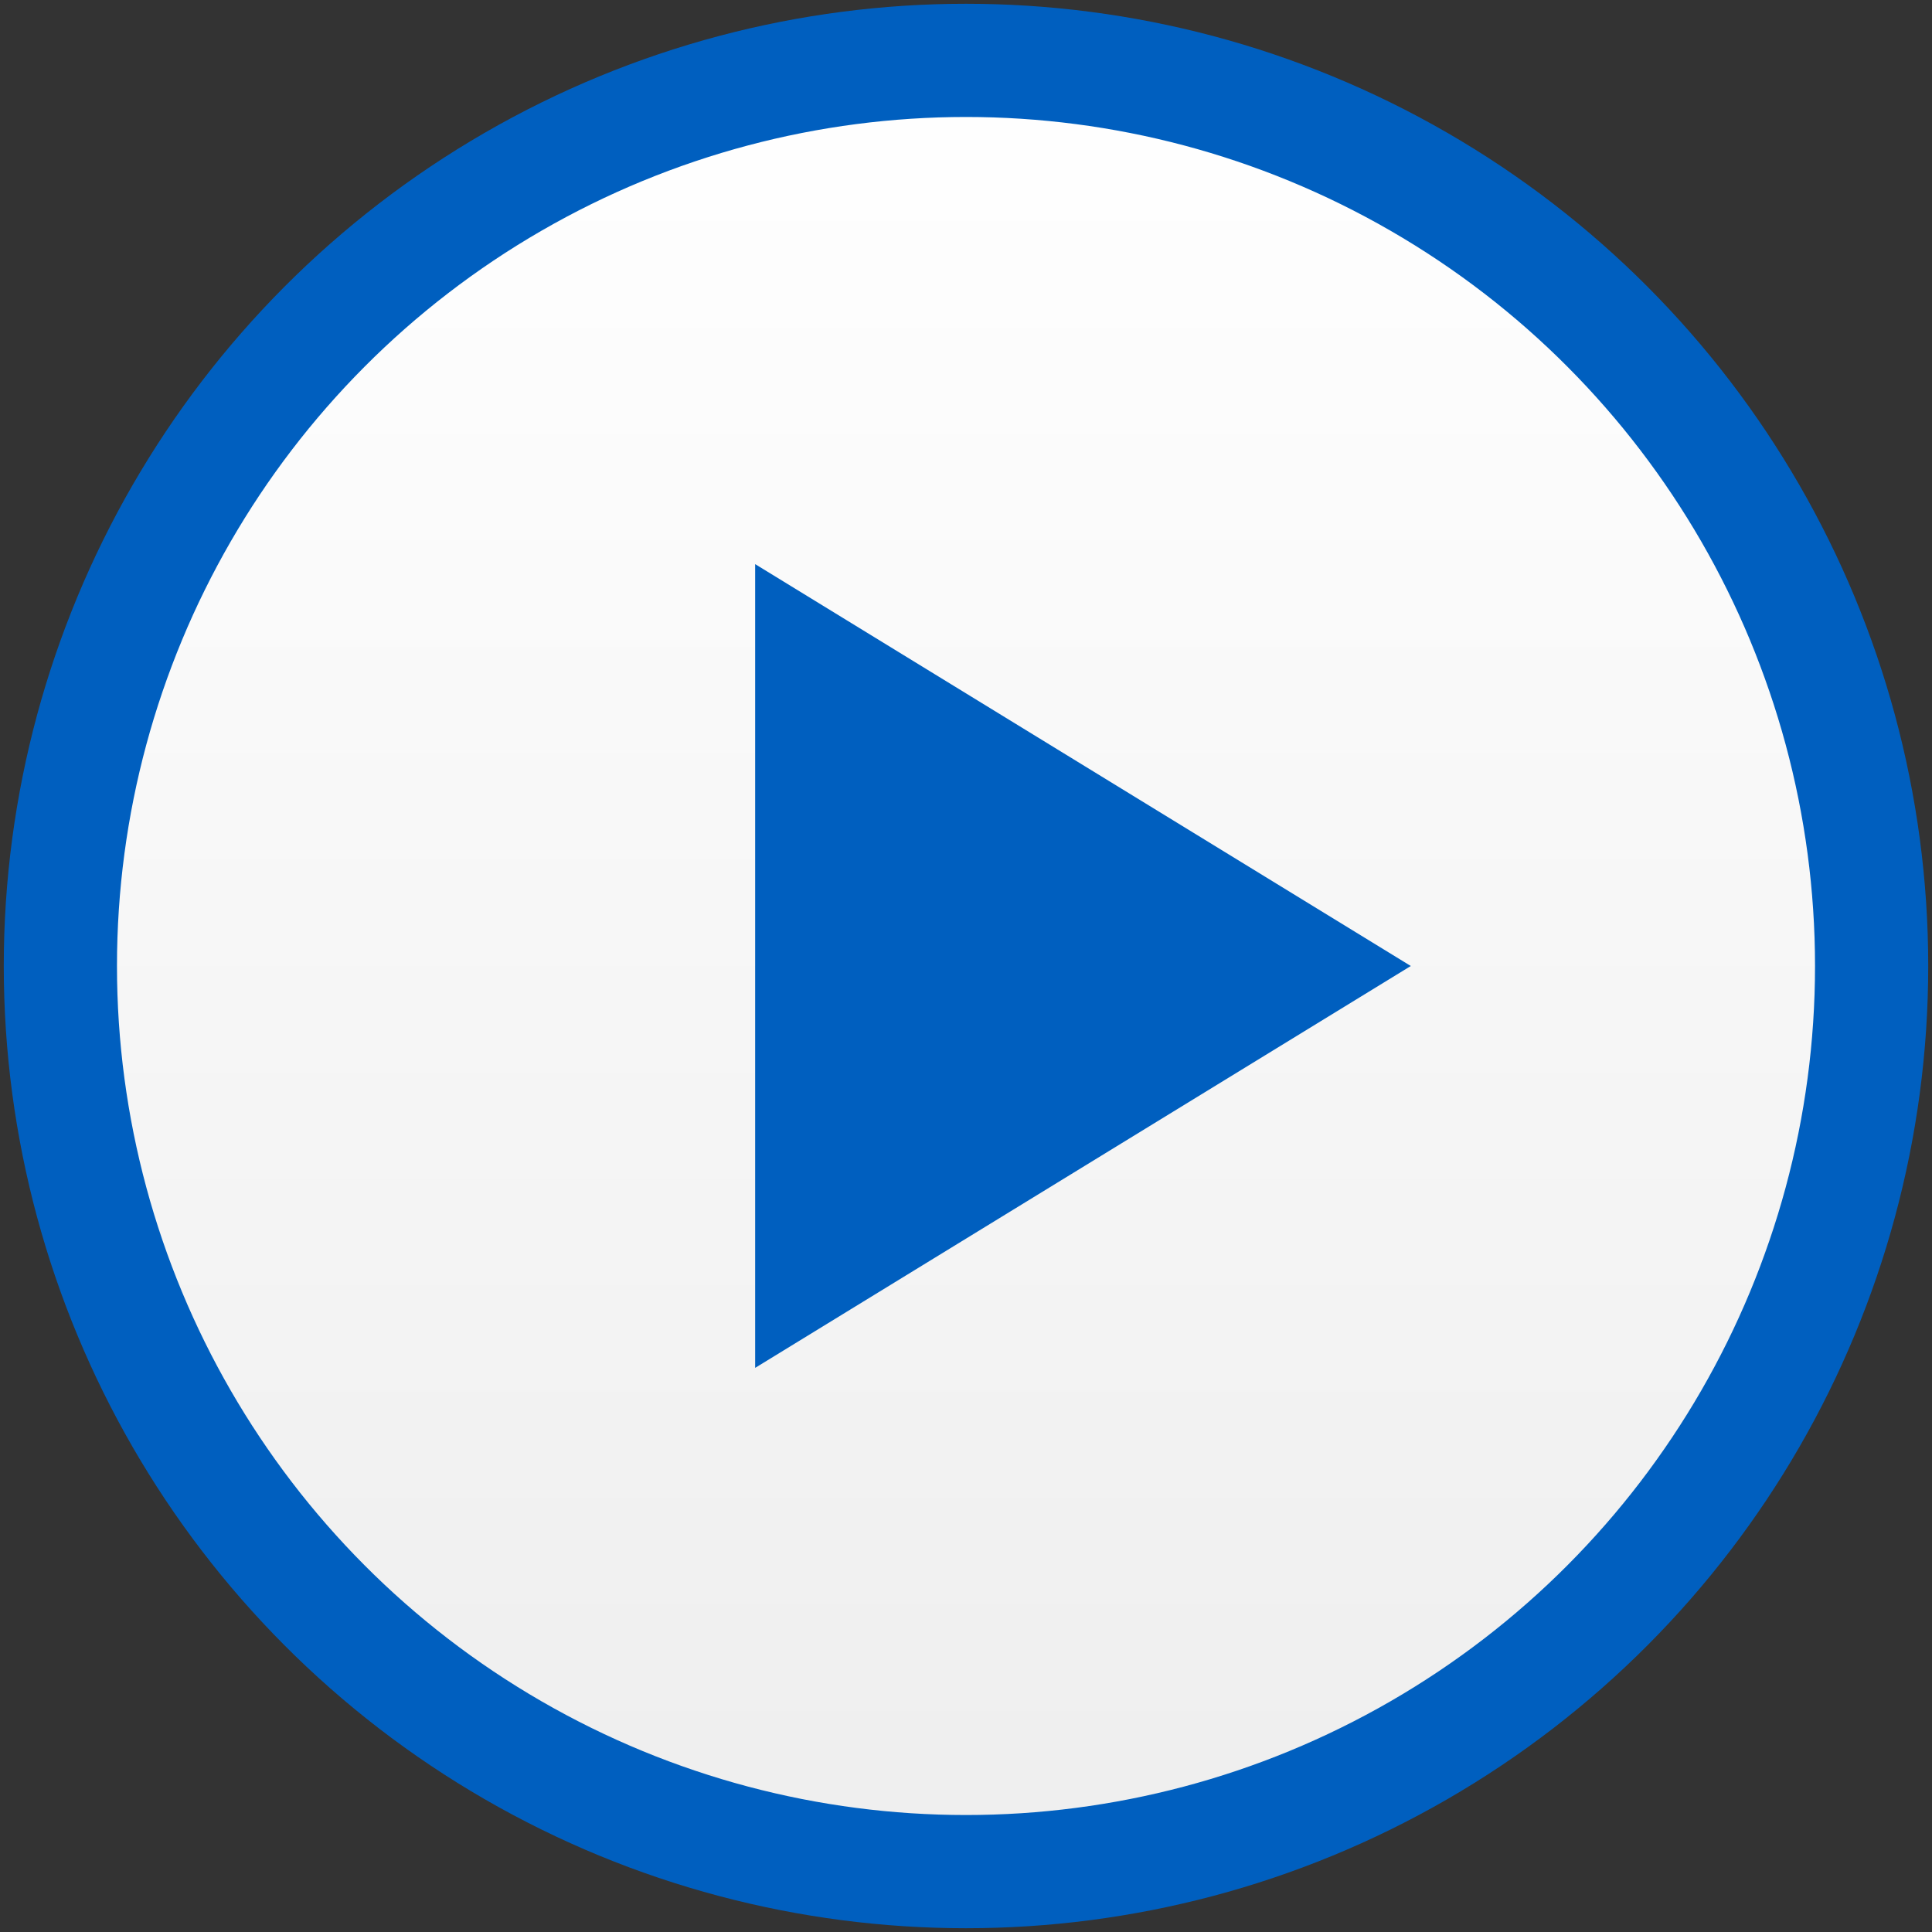 <svg width="512" height="512" xmlns="http://www.w3.org/2000/svg">
 <rect width="100%" height="100%" fill="#333333" stroke="none"/>
 <defs>
  <linearGradient y2="1" x2="0" y1="0" x1="0" id="gradient">
   <stop offset="0" stop-opacity="1" stop-color="#fff"/>
   <stop offset="1" stop-opacity="1" stop-color="#eee"/>
  </linearGradient>
 </defs>
 <g>
  <ellipse ry="240" rx="240" cy="256" cx="256" stroke-width="30" stroke="#005fbf" fill="url(#gradient)"/>
  <path transform="rotate(90, 287, 256)" d="m180.5,342.875l106.5,-173.75l106.5,173.75z" stroke-width="0" stroke="#000" fill="#005fbf"/>
 </g>
</svg>